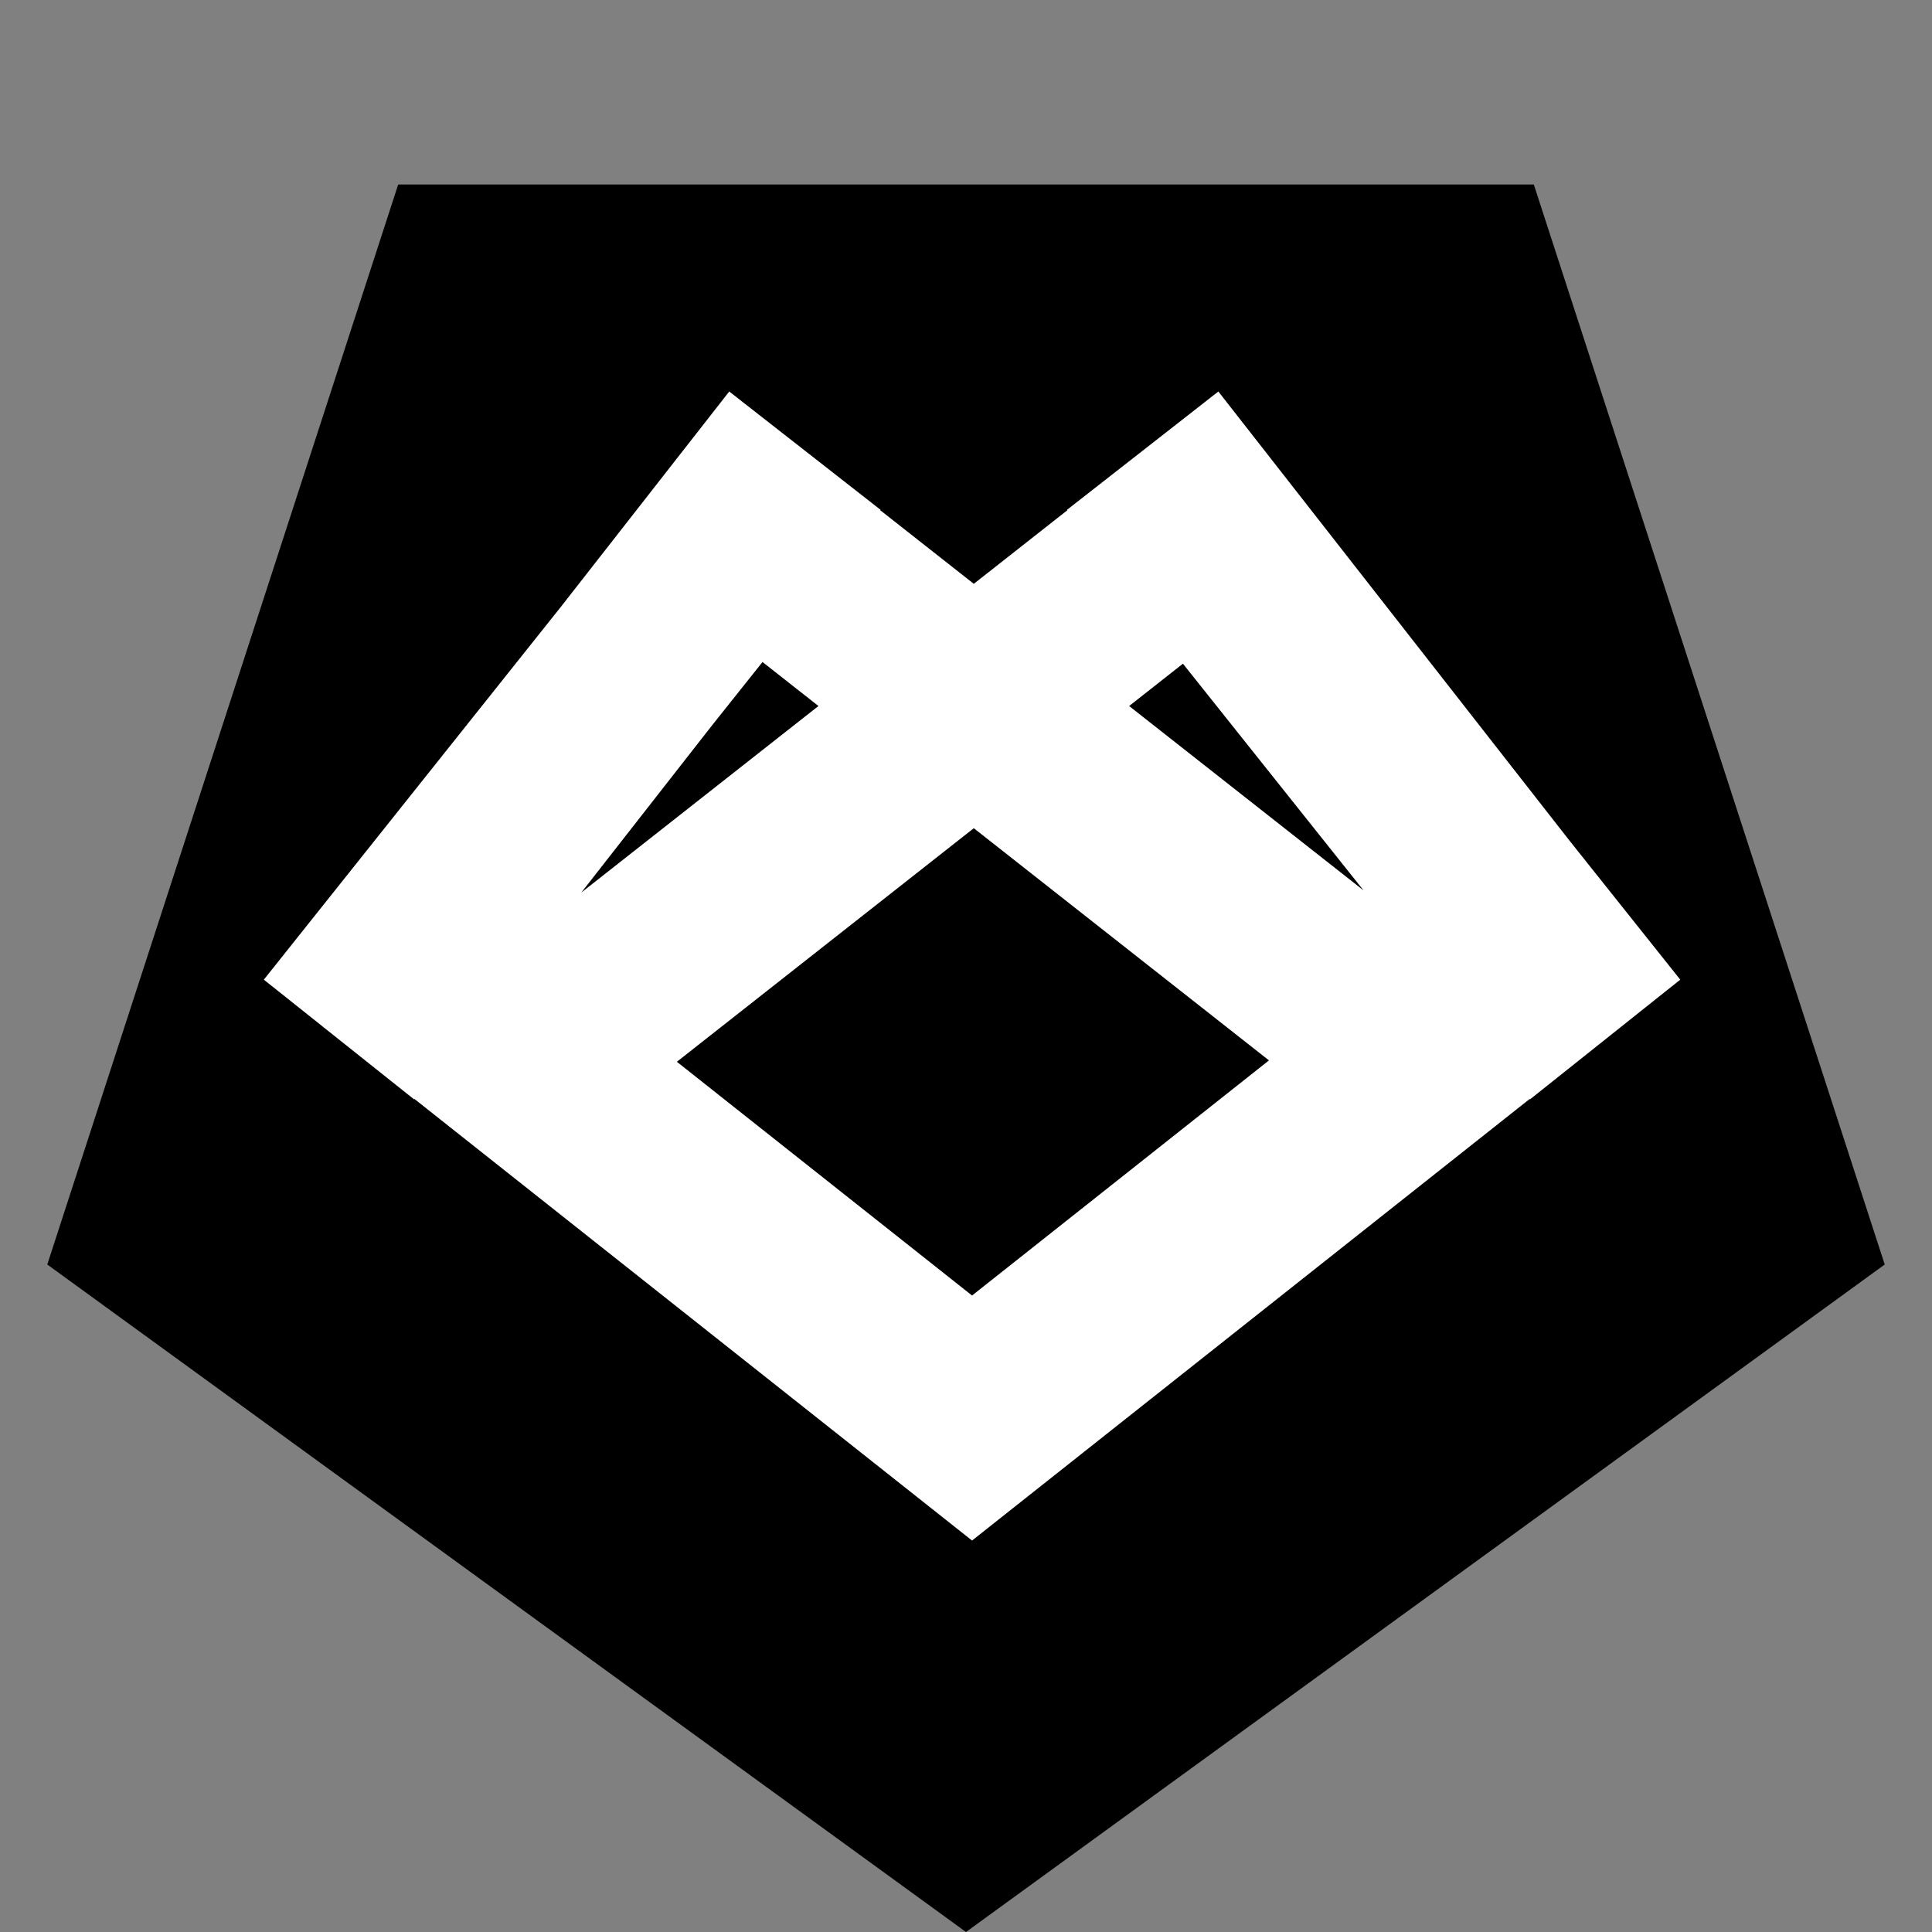 <svg width="227" height="227" viewBox="0 0 227 227" fill="none" xmlns="http://www.w3.org/2000/svg">
<rect x="0" y="0" width="227" height="227" fill="#808080" stroke="none"/>
<g id="Logo">
<path id="base" d="M113.5 227L5.555 148.573L46.786 21.677L180.214 21.677L221.445 148.573L113.5 227Z" fill="black"/>
<path id="logo" fill-rule="evenodd" clip-rule="evenodd" d="M114.211 152.217L79.529 124.753L114.416 97.31L149.097 124.591L114.211 152.217ZM114.211 180.991L114.204 181L48.69 129.12L48.651 129.168L32.554 116.343L31.404 115.432L31.407 115.429L31 115.105L65.92 71.275L85.681 46L86.09 46.32L86.093 46.316L87.268 47.241L103.461 59.901L103.423 59.949L114.416 68.596L125.409 59.949L125.371 59.901L141.563 47.242L142.739 46.316L142.742 46.32L143.151 46L184.44 98.811L197.422 115.105L197.015 115.429L197.018 115.432L195.868 116.343L179.77 129.168L179.732 129.12L114.218 181L114.211 180.991ZM138.989 77.981L132.668 82.953L160.211 104.619L138.989 77.981ZM68.304 104.868L83.636 85.258L89.591 77.783L96.164 82.953L68.304 104.868Z" fill="white"/>
</g>
</svg>
